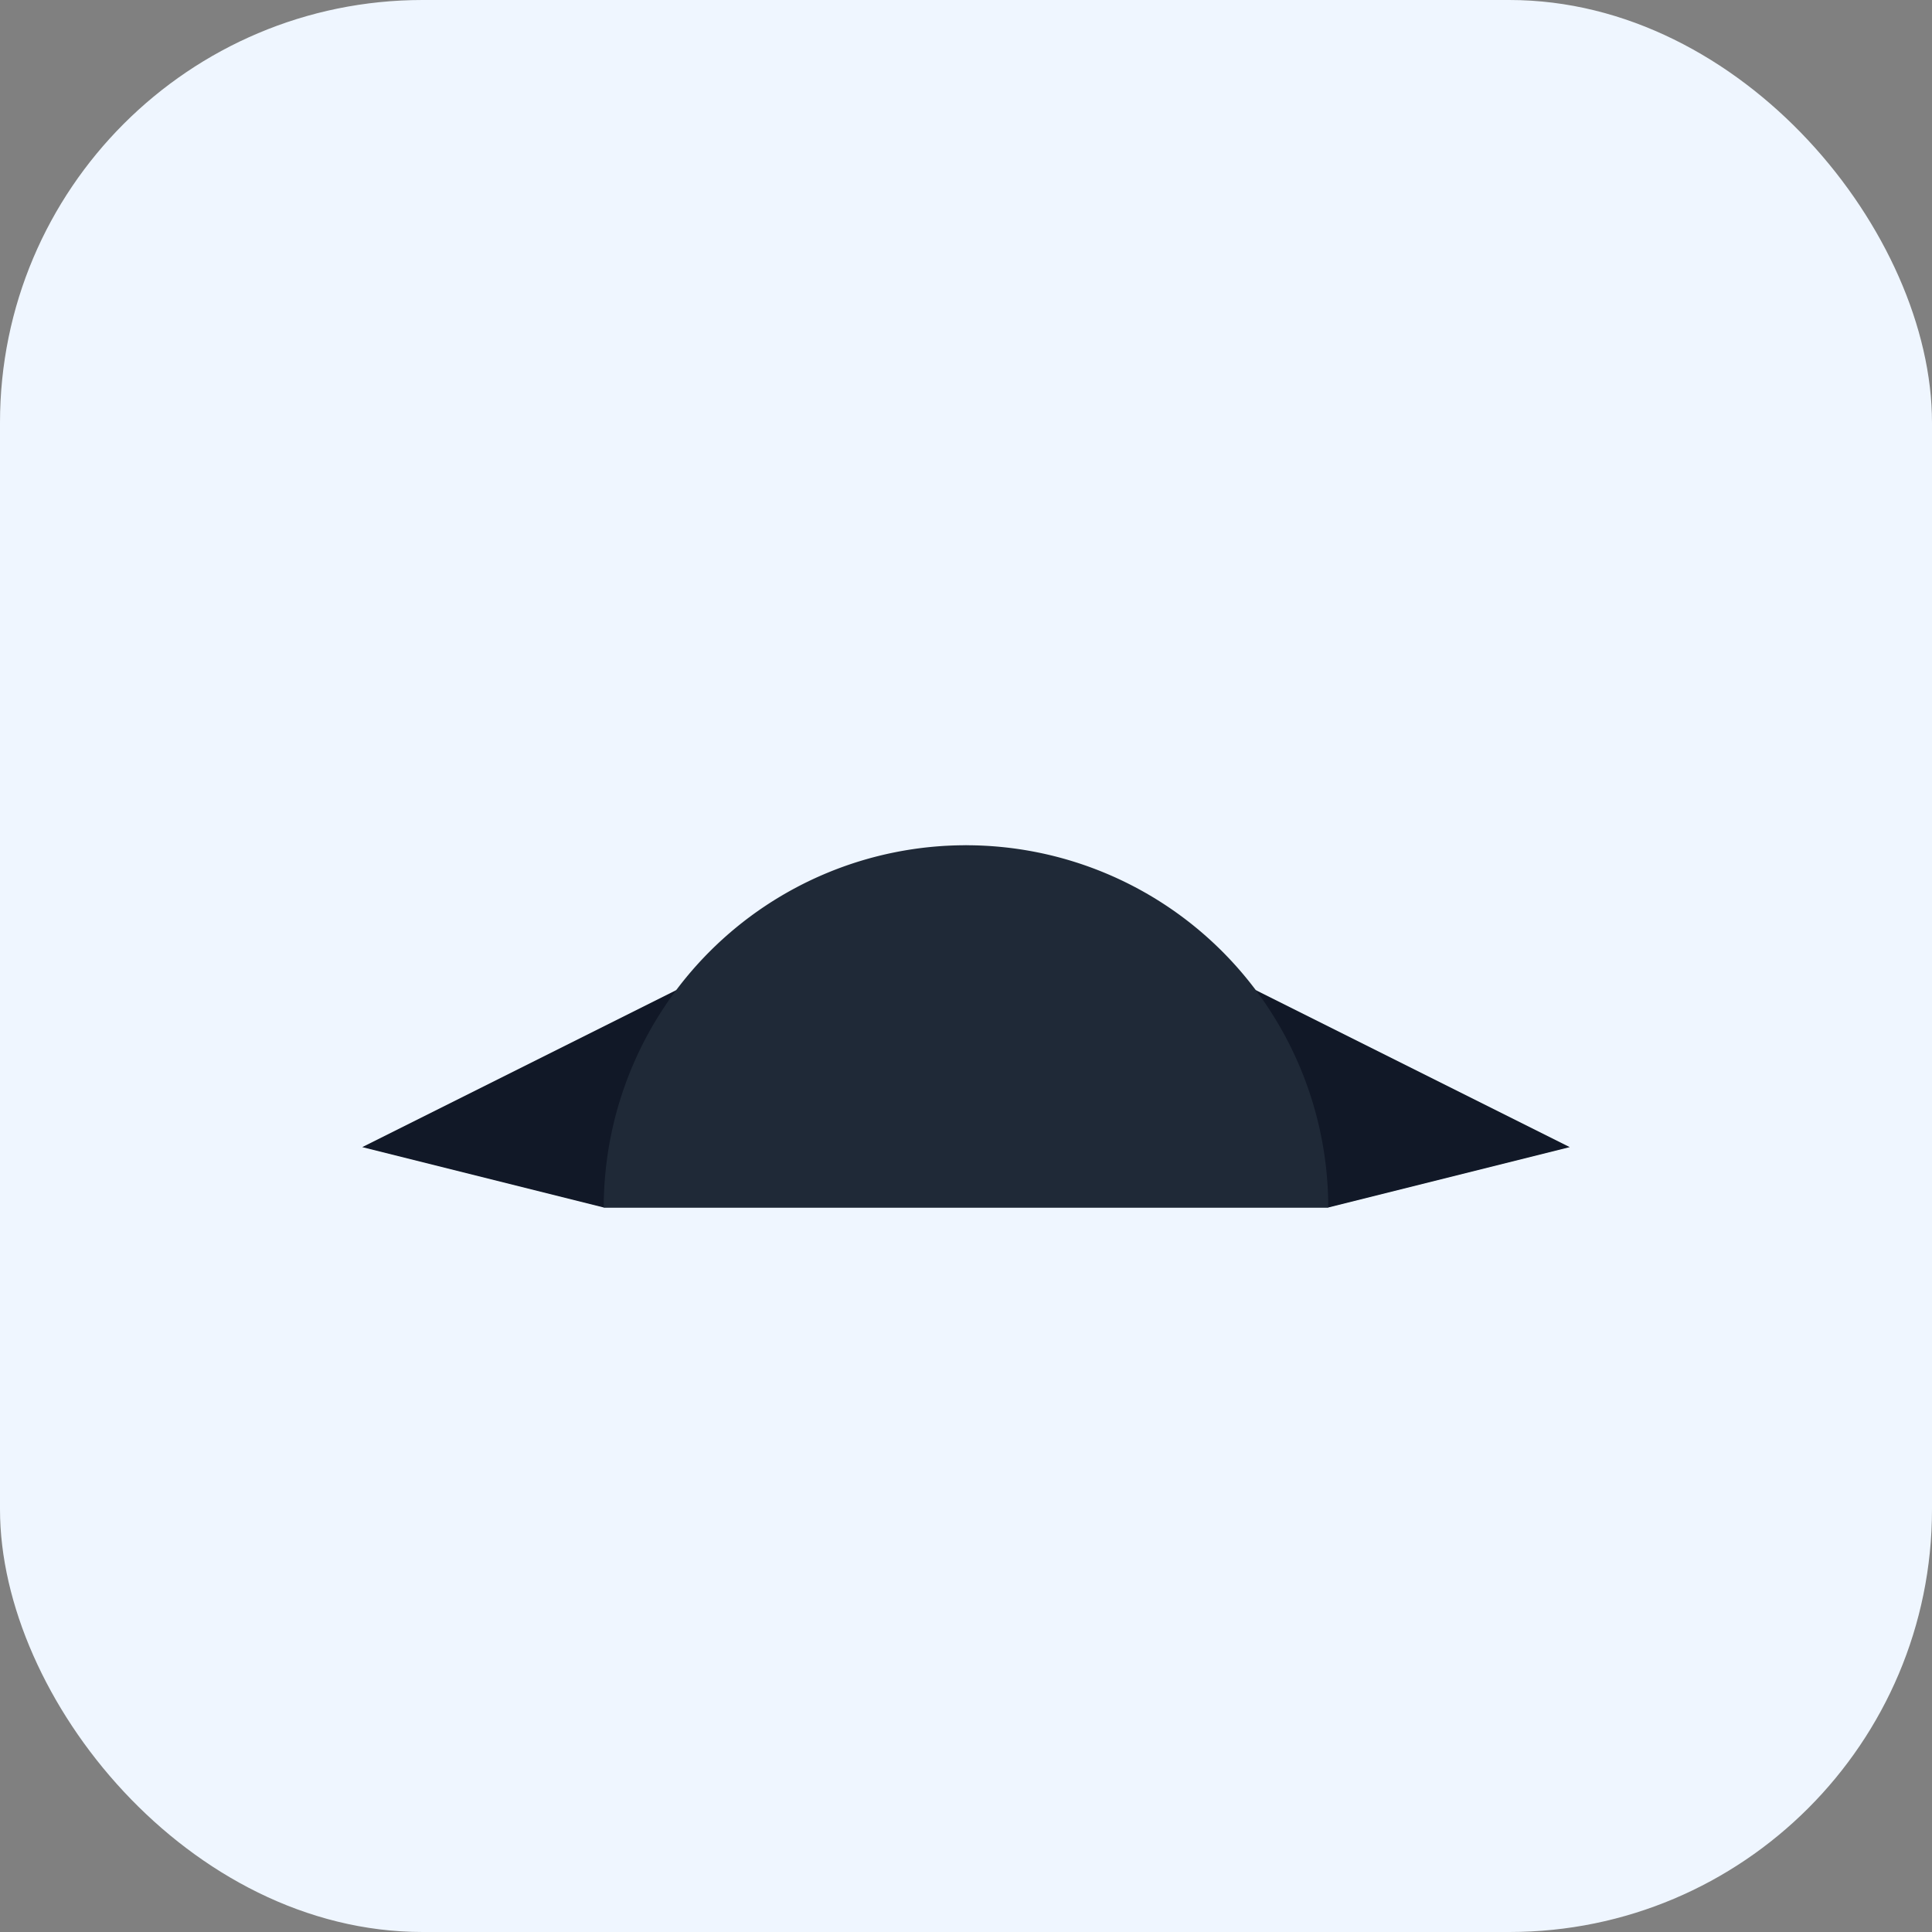 <svg xmlns='http://www.w3.org/2000/svg' viewBox='0 0 64 64'>
  <rect x="0" y="0" width="64" height="64" fill="#808080" stroke="none"/>
  <rect width='64' height='64' rx='14' fill='#eff6ff'/>
  <path d='M12 38l20-10 20 10-8 2H20z' fill='#111827'/>
  <path d='M20 40a12 12 0 0 1 24 0z' fill='#1f2937'/>
</svg>
